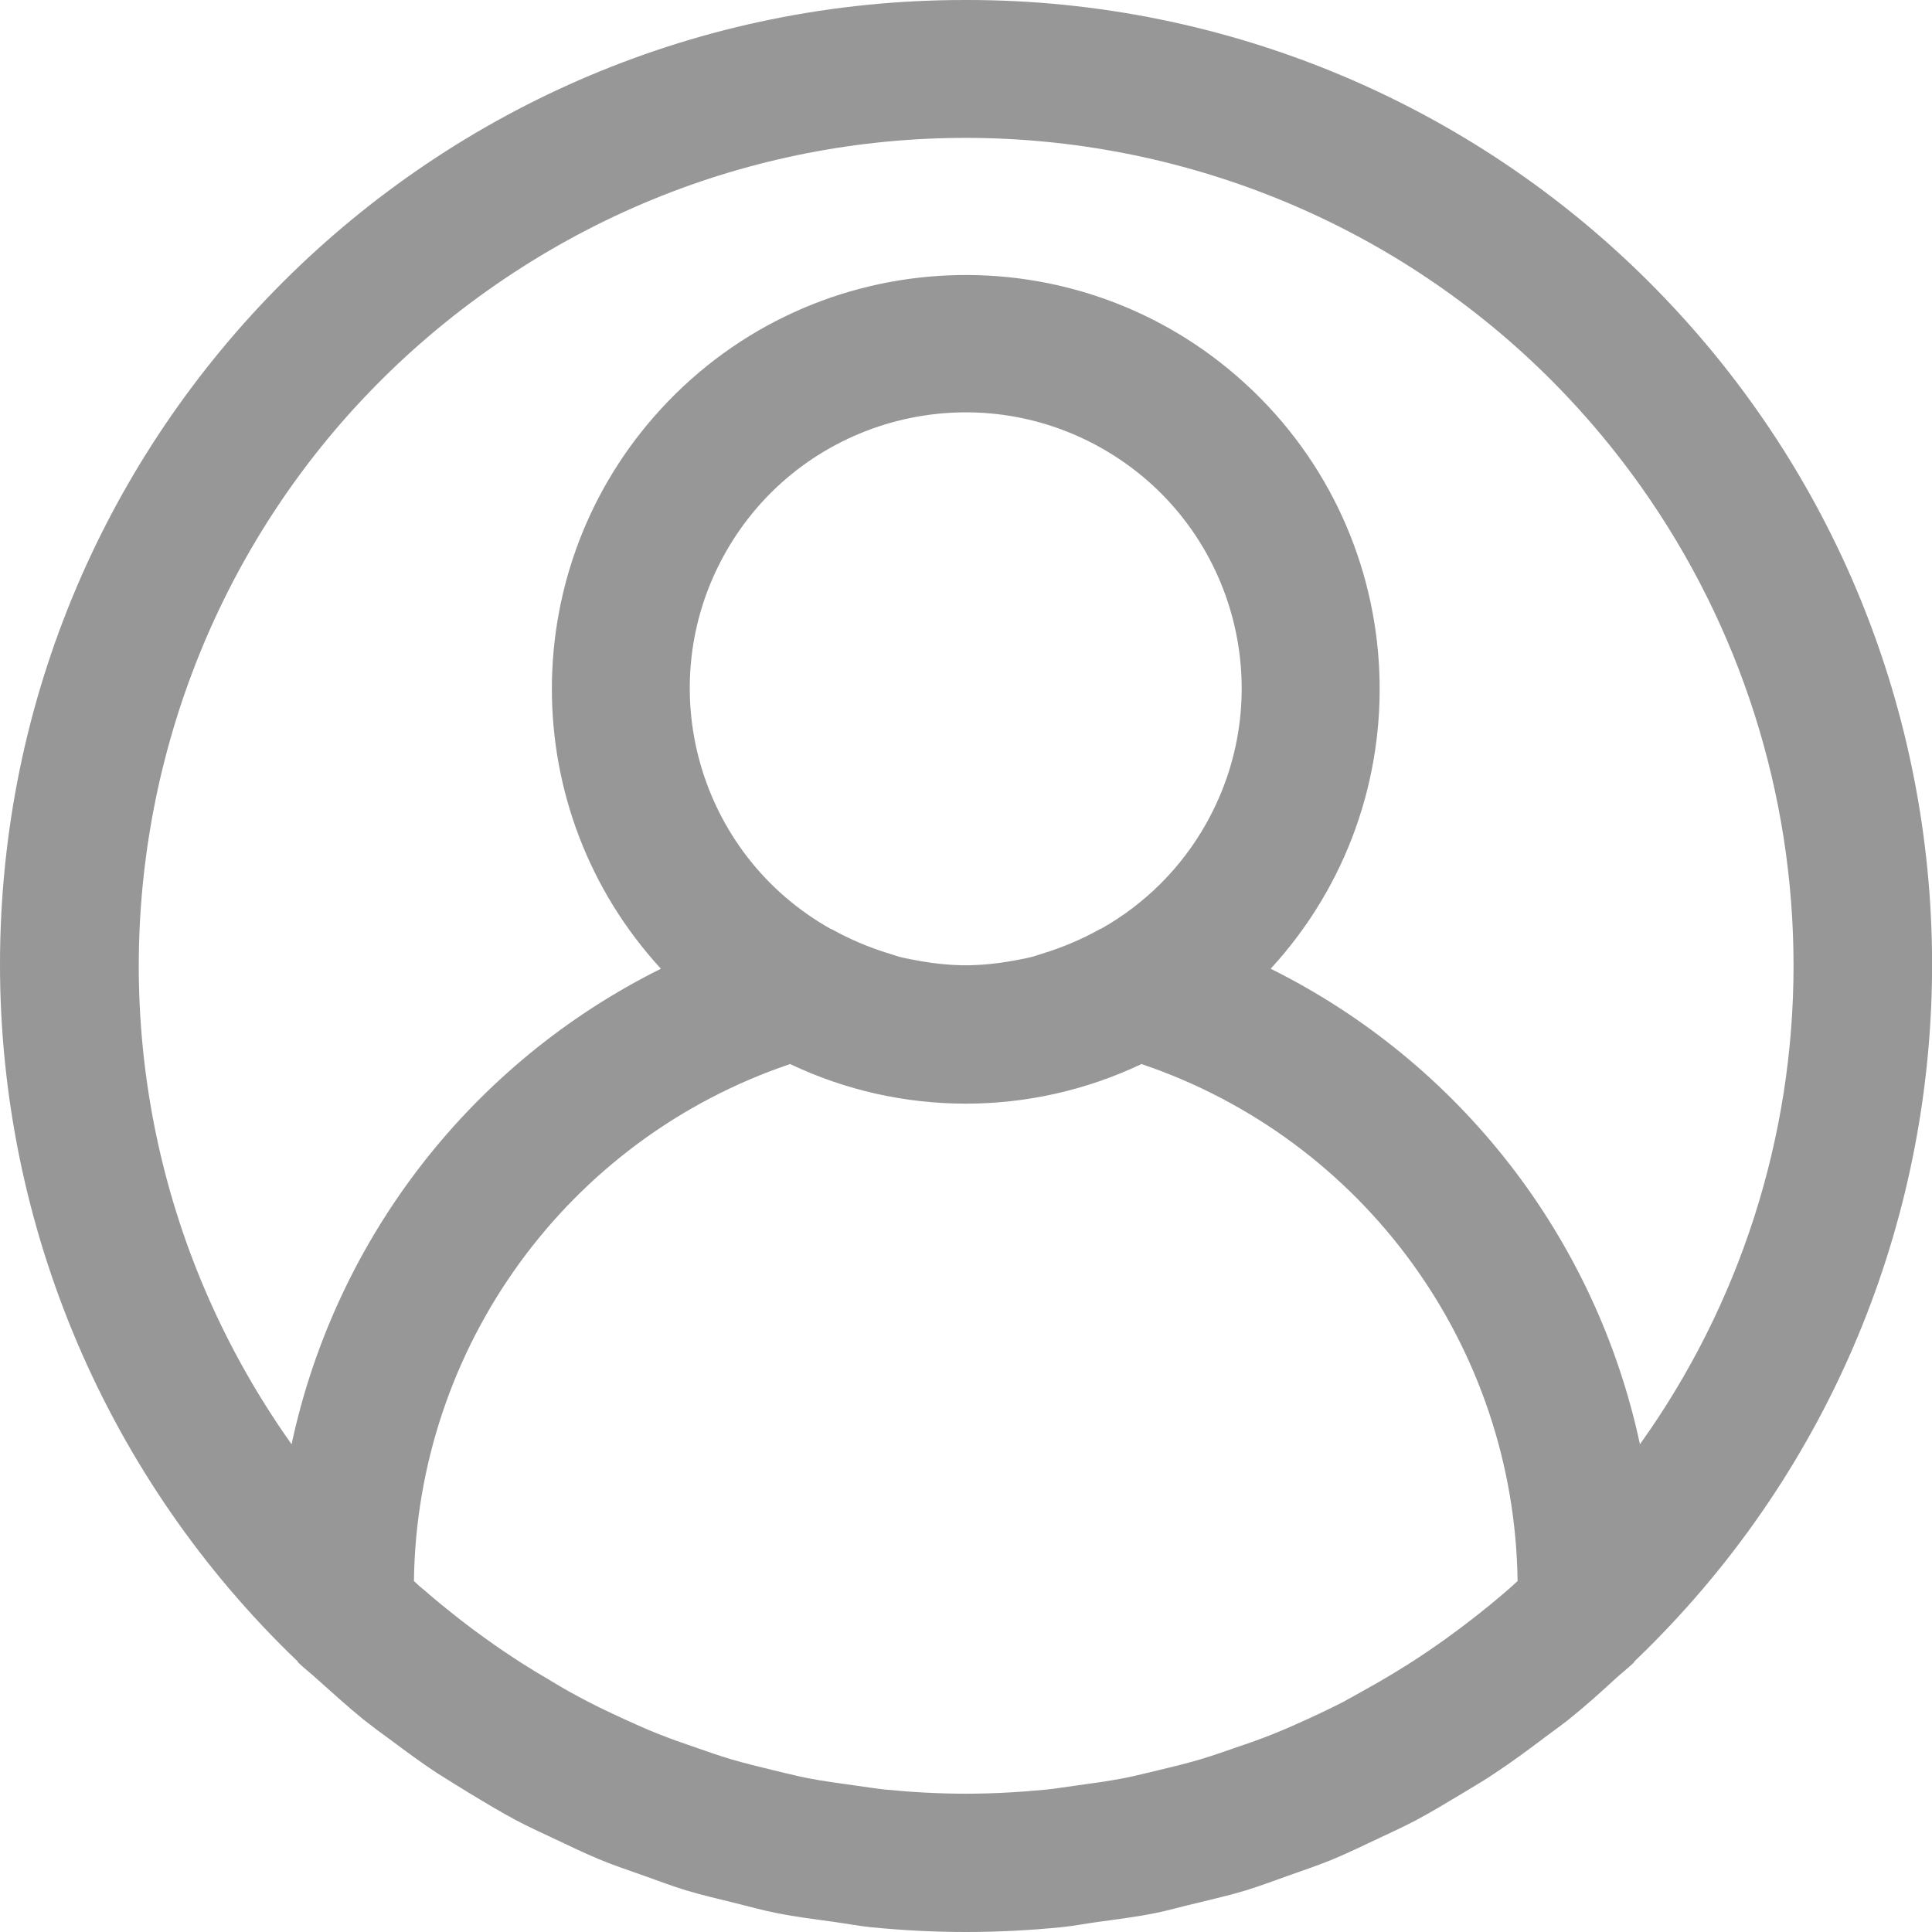 <svg width="24" height="24" viewBox="0 0 24 24" fill="none" xmlns="http://www.w3.org/2000/svg">
<path d="M20.671 3.693C18.406 1.328 15.272 -0.006 11.997 2.0315e-05C5.38 -0.008 0.008 5.349 9.50004e-06 11.967C-0.004 15.239 1.33 18.37 3.693 20.634C3.7 20.641 3.702 20.651 3.709 20.657C3.779 20.724 3.854 20.781 3.924 20.845C4.117 21.016 4.31 21.194 4.513 21.359C4.622 21.445 4.735 21.53 4.846 21.609C5.038 21.752 5.23 21.895 5.431 22.027C5.567 22.113 5.707 22.199 5.847 22.285C6.032 22.396 6.216 22.508 6.408 22.61C6.569 22.696 6.735 22.77 6.899 22.848C7.079 22.933 7.257 23.019 7.441 23.096C7.625 23.173 7.81 23.233 7.997 23.3C8.184 23.367 8.345 23.428 8.524 23.483C8.726 23.544 8.934 23.591 9.139 23.642C9.311 23.684 9.477 23.732 9.653 23.766C9.89 23.813 10.13 23.843 10.37 23.876C10.518 23.896 10.663 23.925 10.813 23.94C11.205 23.979 11.601 24 12 24C12.4 24 12.796 23.979 13.188 23.94C13.338 23.925 13.483 23.896 13.631 23.876C13.871 23.843 14.111 23.813 14.347 23.766C14.519 23.732 14.69 23.68 14.862 23.642C15.067 23.591 15.275 23.544 15.477 23.483C15.656 23.428 15.829 23.362 16.004 23.3C16.179 23.238 16.377 23.171 16.56 23.096C16.742 23.02 16.922 22.932 17.102 22.848C17.266 22.77 17.431 22.696 17.593 22.61C17.784 22.508 17.969 22.396 18.154 22.285C18.293 22.199 18.434 22.121 18.57 22.027C18.771 21.895 18.963 21.752 19.155 21.609C19.266 21.523 19.379 21.446 19.488 21.359C19.691 21.196 19.884 21.023 20.077 20.845C20.147 20.781 20.222 20.724 20.292 20.657C20.299 20.651 20.301 20.641 20.308 20.634C25.087 16.056 25.249 8.471 20.671 3.693ZM18.745 19.737C18.589 19.874 18.428 20.004 18.265 20.13C18.169 20.204 18.073 20.277 17.975 20.347C17.82 20.459 17.662 20.566 17.502 20.668C17.385 20.742 17.266 20.814 17.146 20.884C16.995 20.97 16.842 21.056 16.687 21.141C16.55 21.212 16.41 21.278 16.27 21.343C16.129 21.408 15.974 21.477 15.822 21.538C15.671 21.599 15.509 21.656 15.351 21.709C15.206 21.759 15.061 21.811 14.915 21.854C14.743 21.906 14.564 21.948 14.387 21.991C14.248 22.023 14.111 22.06 13.97 22.087C13.767 22.127 13.56 22.154 13.352 22.183C13.234 22.198 13.116 22.219 12.997 22.231C12.668 22.263 12.335 22.282 11.998 22.282C11.661 22.282 11.328 22.263 10.999 22.231C10.88 22.219 10.762 22.198 10.644 22.183C10.436 22.154 10.228 22.127 10.025 22.087C9.885 22.06 9.748 22.023 9.609 21.991C9.431 21.948 9.255 21.905 9.081 21.854C8.935 21.811 8.79 21.759 8.645 21.709C8.486 21.655 8.328 21.599 8.174 21.538C8.019 21.477 7.874 21.41 7.726 21.343C7.579 21.275 7.446 21.212 7.309 21.141C7.154 21.061 7 20.976 6.85 20.884C6.73 20.814 6.611 20.742 6.494 20.668C6.334 20.566 6.176 20.459 6.021 20.347C5.922 20.277 5.826 20.204 5.73 20.13C5.568 20.004 5.407 19.873 5.251 19.737C5.213 19.709 5.179 19.673 5.142 19.64C5.18 16.725 7.053 14.151 9.815 13.218C11.195 13.874 12.799 13.874 14.18 13.218C16.941 14.151 18.814 16.725 18.852 19.64C18.816 19.673 18.782 19.705 18.745 19.737ZM9.009 6.87C9.937 5.22 12.027 4.635 13.677 5.563C15.327 6.491 15.912 8.58 14.984 10.23C14.677 10.778 14.224 11.23 13.677 11.538C13.672 11.538 13.667 11.538 13.662 11.543C13.435 11.67 13.195 11.771 12.946 11.847C12.901 11.86 12.86 11.877 12.813 11.888C12.727 11.91 12.637 11.925 12.549 11.941C12.383 11.97 12.215 11.987 12.046 11.991H11.948C11.78 11.987 11.611 11.97 11.445 11.941C11.36 11.925 11.269 11.91 11.181 11.888C11.136 11.877 11.096 11.86 11.049 11.847C10.8 11.771 10.559 11.67 10.332 11.543L10.317 11.538C8.667 10.61 8.081 8.521 9.009 6.87ZM20.372 17.941C19.823 15.376 18.134 13.202 15.785 12.034C17.705 9.943 17.566 6.69 15.474 4.77C13.382 2.85 10.13 2.989 8.21 5.081C6.404 7.047 6.404 10.068 8.21 12.034C5.861 13.202 4.172 15.376 3.622 17.941C0.336 13.312 1.424 6.897 6.053 3.611C10.681 0.325 17.097 1.413 20.383 6.042C21.618 7.782 22.281 9.863 22.28 11.997C22.28 14.129 21.613 16.207 20.372 17.941Z" fill="#979797"/>
</svg>
